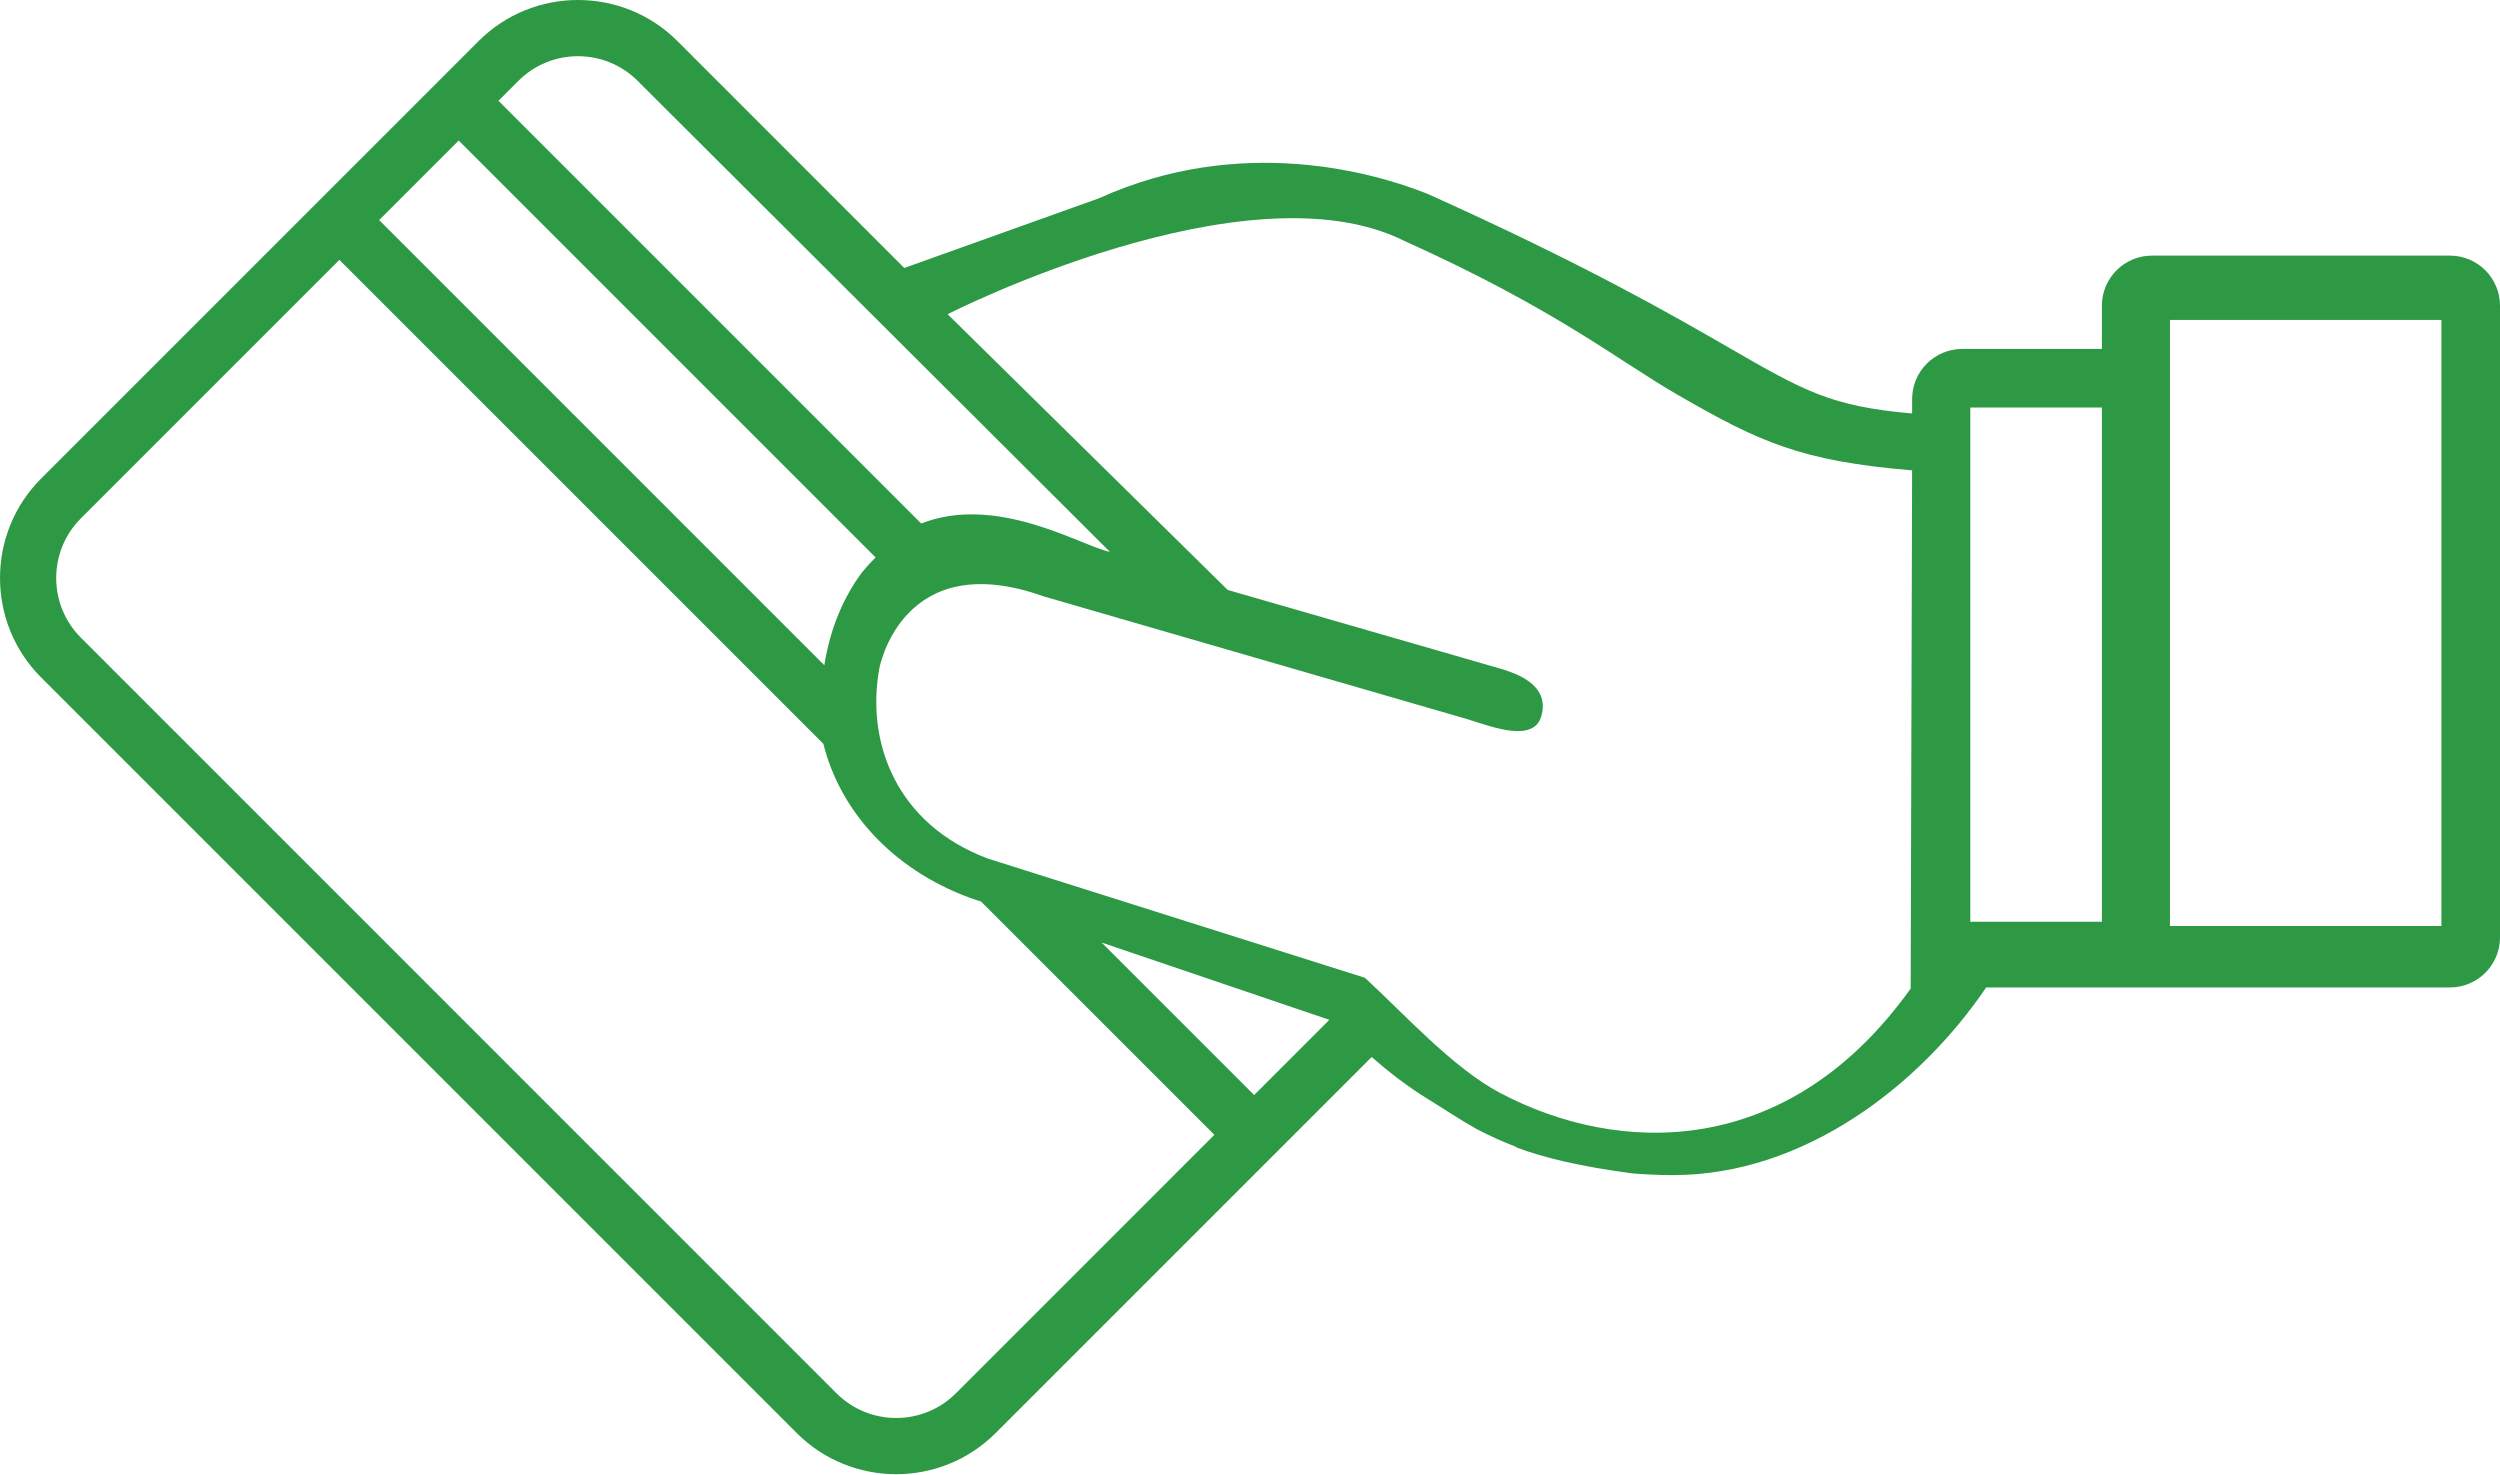 <svg width="100" height="59" viewBox="0 0 100 59" fill="none" xmlns="http://www.w3.org/2000/svg">
<path d="M97.996 10.224H86.081C84.974 10.224 84.076 11.121 84.076 12.228V13.958H78.489C77.382 13.958 76.485 14.855 76.485 15.962V16.539C73.228 16.255 72.156 15.637 69.165 13.912C66.865 12.585 63.387 10.581 57.126 7.765C57.096 7.752 57.067 7.74 57.037 7.728C54.999 6.926 49.657 5.348 43.952 7.934L36.172 10.719L27.098 1.644C24.905 -0.548 21.335 -0.548 19.143 1.644L17.553 3.235L12.78 8.007L1.644 19.143C-0.548 21.335 -0.548 24.905 1.644 27.097L31.87 57.323C34.062 59.516 37.632 59.516 39.824 57.323L50.957 46.19C50.958 46.189 50.959 46.189 50.96 46.188L54.867 42.281C55.496 42.832 56.282 43.453 57.128 43.97C57.818 44.392 58.399 44.79 59.059 45.159C59.557 45.418 60.09 45.663 60.663 45.884L60.65 45.896C61.737 46.301 63.156 46.652 65.281 46.934C65.811 46.979 66.361 47.004 66.93 47.004C72.166 47.004 76.797 43.412 79.447 39.498H97.996C99.103 39.498 100 38.601 100 37.494V12.228C100 11.121 99.102 10.224 97.996 10.224ZM20.734 3.235C22.05 1.919 24.191 1.919 25.506 3.235L44.397 22.076C43.219 21.826 39.886 19.749 36.849 20.94L19.939 4.03L20.734 3.235ZM18.348 5.621L35.023 22.297C34.828 22.491 34.643 22.693 34.47 22.906C33.766 23.862 33.215 25.084 32.972 26.609L15.166 8.803L18.348 5.621ZM38.233 55.733C36.918 57.048 34.777 57.048 33.461 55.733L3.235 25.506C1.919 24.191 1.919 22.05 3.235 20.734L13.575 10.394L32.934 29.752C33.602 32.439 35.696 34.763 38.761 35.9C38.778 35.907 38.796 35.913 38.814 35.919L39.248 36.067L48.574 45.392L38.233 55.733ZM50.165 43.801L44.065 37.702C44.964 38.007 45.824 38.299 46.632 38.573L49.718 39.62C50.141 39.764 50.533 39.897 50.892 40.019L51.785 40.322C51.889 40.357 51.989 40.391 52.084 40.423L52.233 40.474C52.659 40.618 52.978 40.727 53.173 40.793L50.165 43.801ZM84.076 36.87H78.812V16.301H84.076V36.87ZM97.656 37.04H86.798V12.797H97.656V37.04ZM76.427 39.542C71.525 46.405 64.75 46.221 60.01 43.721C58.111 42.72 56.158 40.545 54.595 39.111L39.513 34.342C35.857 32.972 34.63 29.701 35.175 26.729C35.175 26.728 36.076 21.828 41.754 23.857L58.703 28.769C59.758 29.104 61.345 29.701 61.652 28.65C62.045 27.302 60.412 26.885 60.14 26.782L49.108 23.598L37.904 12.567C37.904 12.567 49.855 6.477 56.175 9.637C62.223 12.358 64.732 14.424 67.091 15.784C70.37 17.675 72.022 18.445 76.484 18.814L76.427 39.542Z" fill="#2D9945"/>
</svg>
